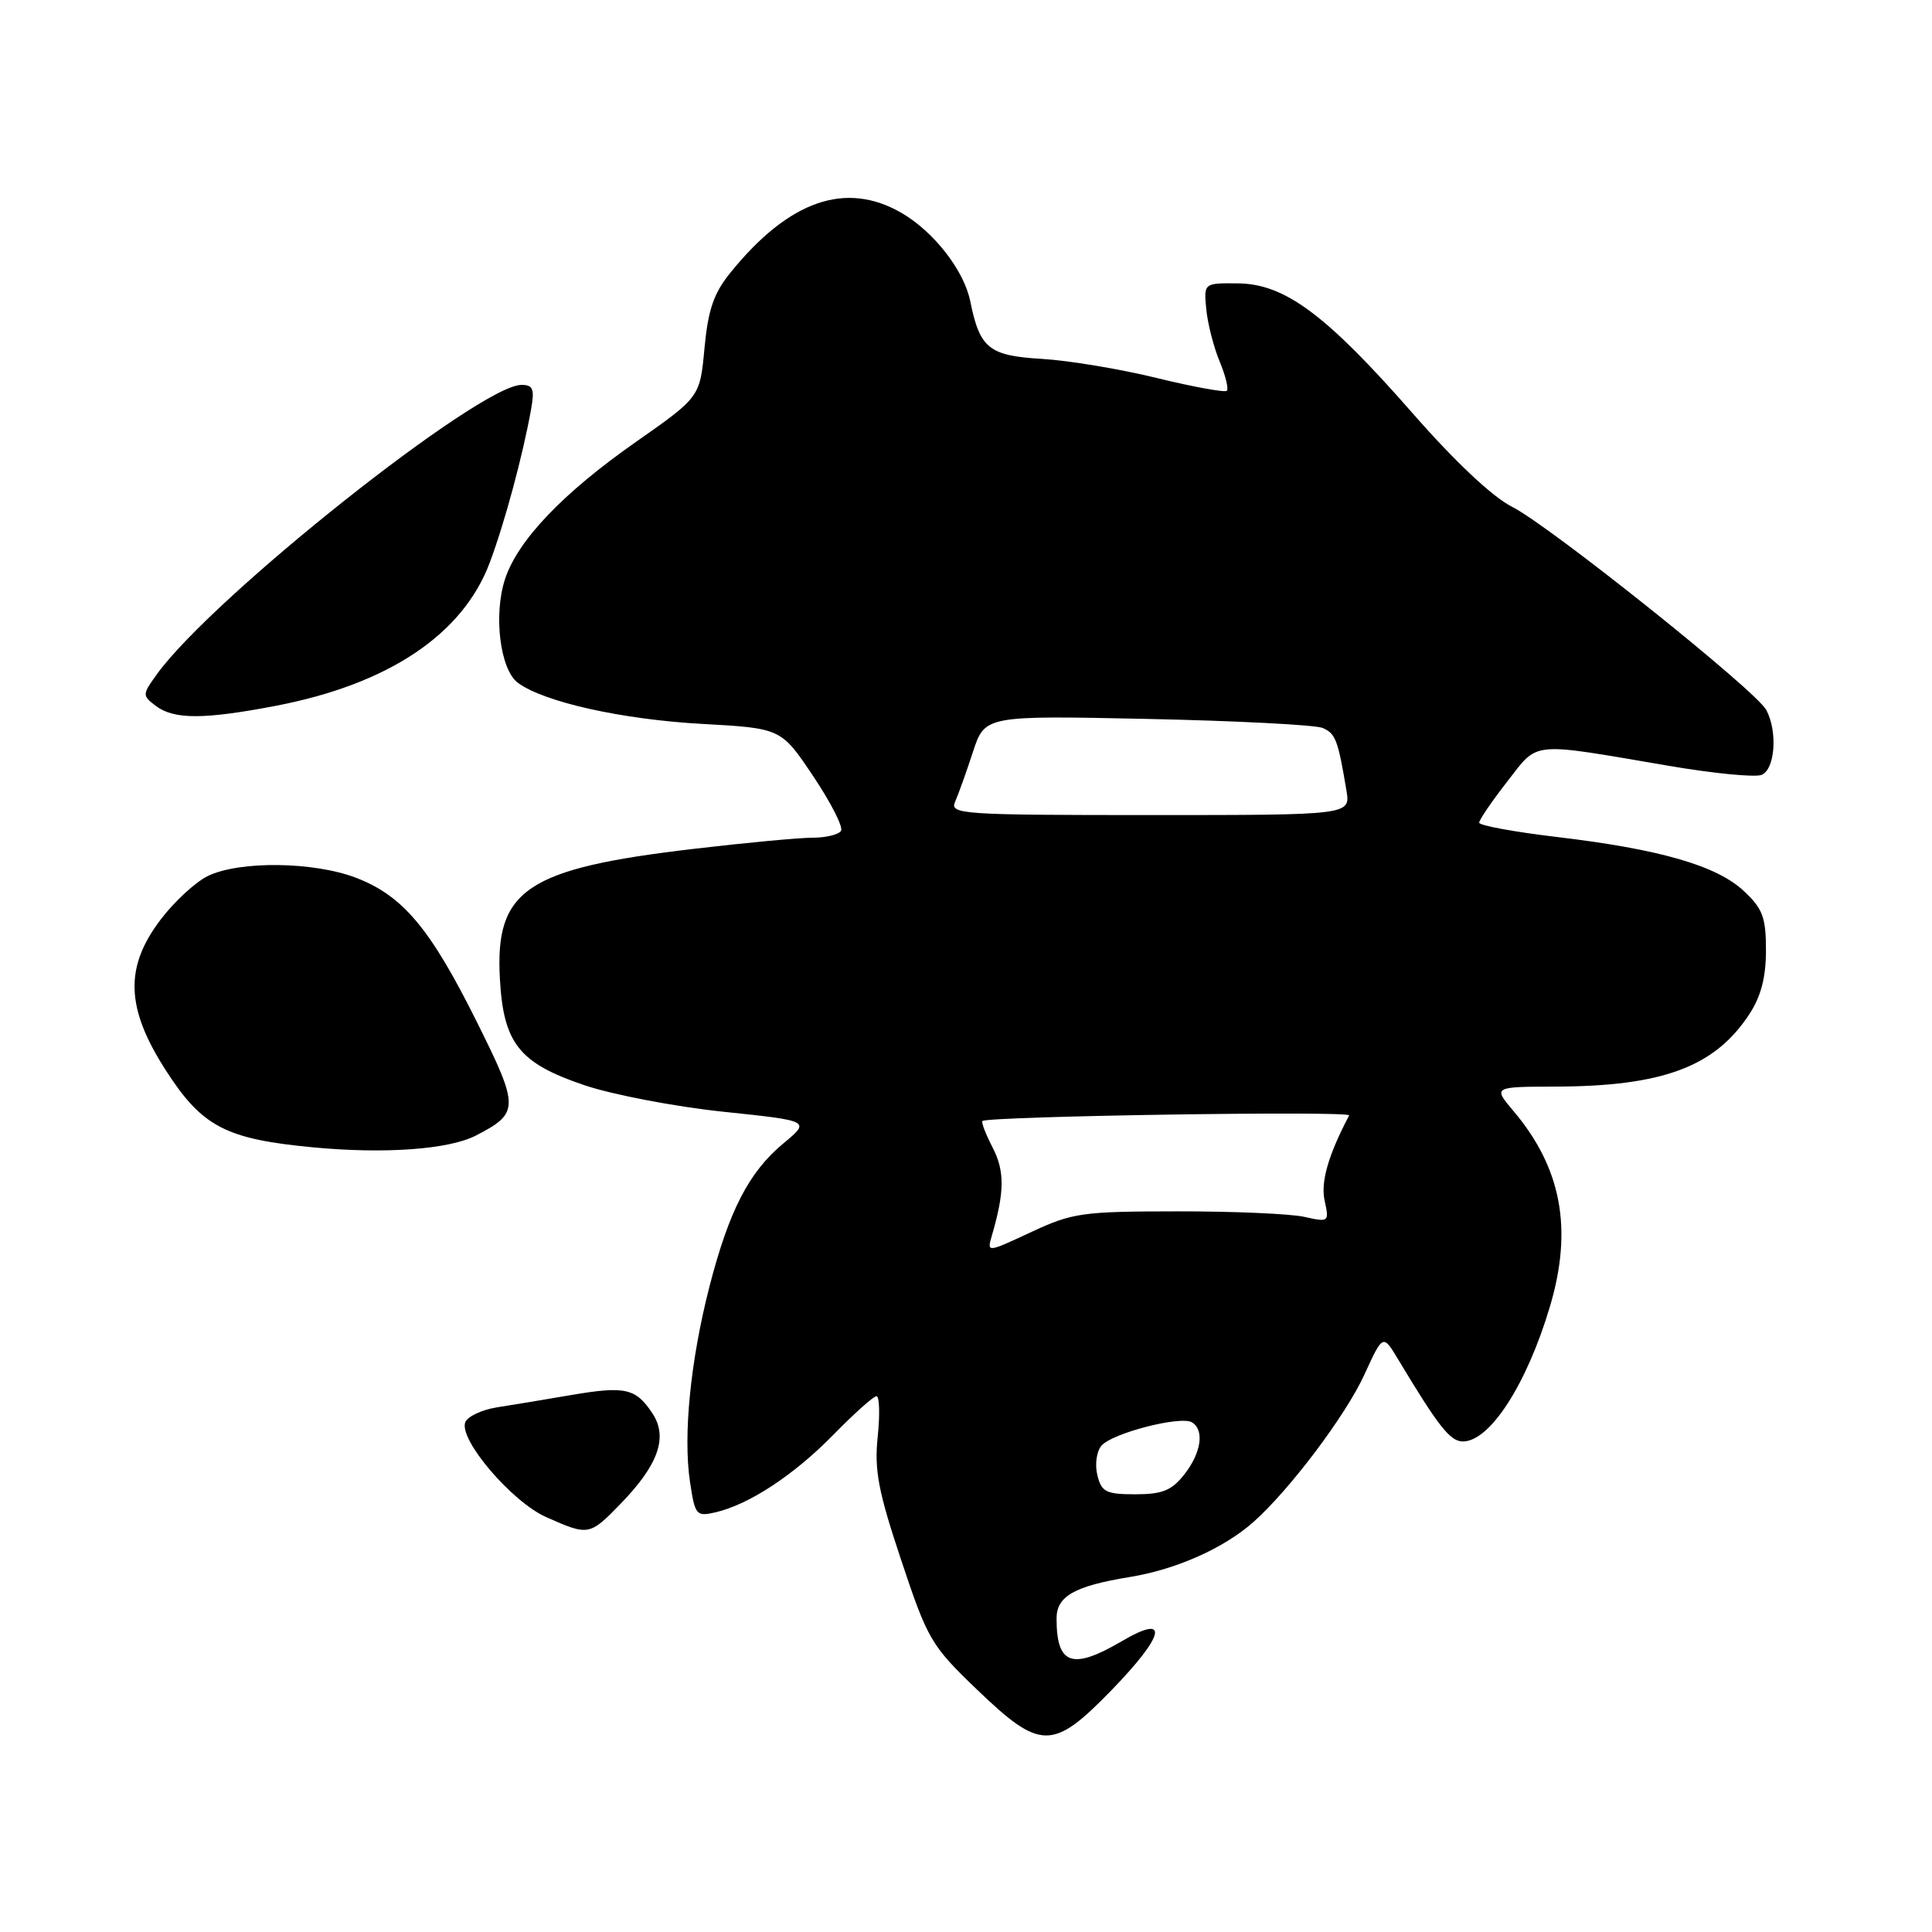 <?xml version="1.0" encoding="UTF-8" standalone="no"?>
<!DOCTYPE svg PUBLIC "-//W3C//DTD SVG 1.1//EN" "http://www.w3.org/Graphics/SVG/1.1/DTD/svg11.dtd" >
<svg xmlns="http://www.w3.org/2000/svg" xmlns:xlink="http://www.w3.org/1999/xlink" version="1.1" viewBox="0 0 256 256">
 <g >
 <path fill="currentColor"
d=" M 147.20 224.04 C 154.39 216.65 155.03 213.72 148.66 217.46 C 142.06 221.33 140.00 220.61 140.00 214.45 C 140.00 211.51 142.38 210.16 149.66 208.97 C 155.84 207.97 162.15 205.16 166.08 201.68 C 170.88 197.42 178.32 187.54 180.79 182.14 C 183.25 176.77 183.25 176.77 185.27 180.14 C 190.63 189.06 192.16 191.00 193.84 191.00 C 197.43 191.00 202.32 183.41 205.39 173.07 C 208.42 162.84 206.91 154.77 200.57 147.25 C 197.82 144.00 197.82 144.00 206.16 143.98 C 220.35 143.93 227.23 141.36 231.80 134.38 C 233.34 132.03 234.00 129.50 234.00 125.92 C 234.00 121.54 233.57 120.40 231.05 118.05 C 227.46 114.69 219.88 112.51 206.25 110.90 C 200.61 110.23 196.00 109.38 196.00 109.01 C 196.00 108.63 197.67 106.19 199.70 103.58 C 203.92 98.17 202.52 98.30 221.15 101.48 C 227.00 102.48 232.51 103.02 233.40 102.68 C 235.20 101.99 235.58 96.95 234.04 94.07 C 232.67 91.51 205.31 69.64 200.35 67.15 C 197.77 65.85 192.78 61.16 187.18 54.76 C 175.75 41.71 170.26 37.62 164.06 37.55 C 159.50 37.50 159.50 37.50 159.84 41.00 C 160.03 42.92 160.83 46.03 161.61 47.90 C 162.39 49.78 162.82 51.52 162.56 51.78 C 162.30 52.03 158.13 51.27 153.29 50.09 C 148.46 48.90 141.57 47.76 138.00 47.55 C 131.05 47.14 129.82 46.15 128.57 39.94 C 127.75 35.85 123.76 30.72 119.47 28.22 C 112.07 23.93 104.54 26.55 96.79 36.12 C 94.57 38.86 93.83 41.03 93.35 46.11 C 92.75 52.61 92.75 52.61 84.26 58.56 C 74.59 65.33 68.63 71.57 66.93 76.70 C 65.36 81.45 66.26 88.74 68.63 90.48 C 72.08 93.03 82.42 95.33 93.00 95.92 C 103.50 96.50 103.50 96.50 107.75 102.84 C 110.09 106.33 111.75 109.59 111.44 110.09 C 111.13 110.59 109.44 111.00 107.68 111.00 C 105.93 111.00 98.87 111.66 91.99 112.47 C 69.73 115.08 65.57 117.87 66.24 129.74 C 66.72 138.27 68.80 140.88 77.45 143.80 C 81.19 145.06 89.46 146.64 95.83 147.31 C 107.40 148.52 107.40 148.52 103.80 151.51 C 99.23 155.30 96.60 160.42 94.00 170.50 C 91.49 180.29 90.50 190.20 91.43 196.37 C 92.09 200.78 92.26 200.98 94.81 200.39 C 99.28 199.35 105.22 195.44 110.46 190.08 C 113.19 187.29 115.75 185.00 116.14 185.00 C 116.53 185.00 116.61 187.42 116.30 190.37 C 115.84 194.82 116.37 197.61 119.42 206.75 C 122.92 217.26 123.38 218.05 129.46 223.88 C 137.86 231.95 139.49 231.96 147.20 224.04 Z  M 82.24 199.25 C 87.23 194.11 88.53 190.45 86.47 187.31 C 84.26 183.95 82.87 183.63 75.74 184.84 C 72.31 185.43 67.86 186.17 65.85 186.48 C 63.84 186.80 61.95 187.69 61.65 188.46 C 60.78 190.75 67.81 198.99 72.36 201.02 C 78.00 203.52 78.10 203.51 82.24 199.25 Z  M 63.07 150.46 C 68.82 147.49 68.83 146.75 63.24 135.52 C 57.04 123.05 53.41 118.71 47.20 116.32 C 41.59 114.16 31.76 114.04 27.55 116.07 C 25.92 116.86 23.11 119.45 21.30 121.83 C 16.46 128.18 16.66 133.61 22.02 141.90 C 26.80 149.31 29.94 150.94 41.50 152.03 C 50.97 152.93 59.50 152.31 63.07 150.46 Z  M 36.51 93.53 C 51.47 90.67 61.33 84.07 64.90 74.54 C 66.88 69.24 69.27 60.38 70.37 54.25 C 70.85 51.55 70.64 51.00 69.10 51.00 C 63.59 51.00 28.26 79.03 20.81 89.31 C 18.84 92.04 18.83 92.16 20.64 93.53 C 23.04 95.35 27.01 95.35 36.51 93.53 Z  M 145.41 195.49 C 145.06 194.09 145.29 192.35 145.94 191.57 C 147.32 189.91 156.46 187.55 157.95 188.47 C 159.62 189.50 159.17 192.51 156.93 195.37 C 155.25 197.50 154.02 198.00 150.45 198.00 C 146.57 198.00 145.96 197.70 145.41 195.49 Z  M 131.42 163.75 C 133.12 157.94 133.14 155.17 131.53 152.06 C 130.61 150.28 130.00 148.69 130.18 148.54 C 130.95 147.90 179.10 147.16 178.77 147.80 C 176.00 153.06 174.98 156.61 175.52 159.09 C 176.14 161.92 176.09 161.97 172.83 161.24 C 171.00 160.83 163.43 160.50 156.00 160.51 C 143.39 160.52 142.11 160.70 136.63 163.26 C 130.77 165.99 130.77 165.99 131.42 163.75 Z  M 126.55 106.25 C 126.98 105.29 128.04 102.32 128.91 99.66 C 130.50 94.81 130.50 94.81 152.00 95.26 C 163.82 95.51 174.29 96.05 175.26 96.46 C 176.97 97.20 177.29 98.04 178.41 104.75 C 178.95 108.00 178.95 108.00 152.37 108.00 C 127.43 108.00 125.83 107.89 126.55 106.25 Z "/>
</g>
</svg>